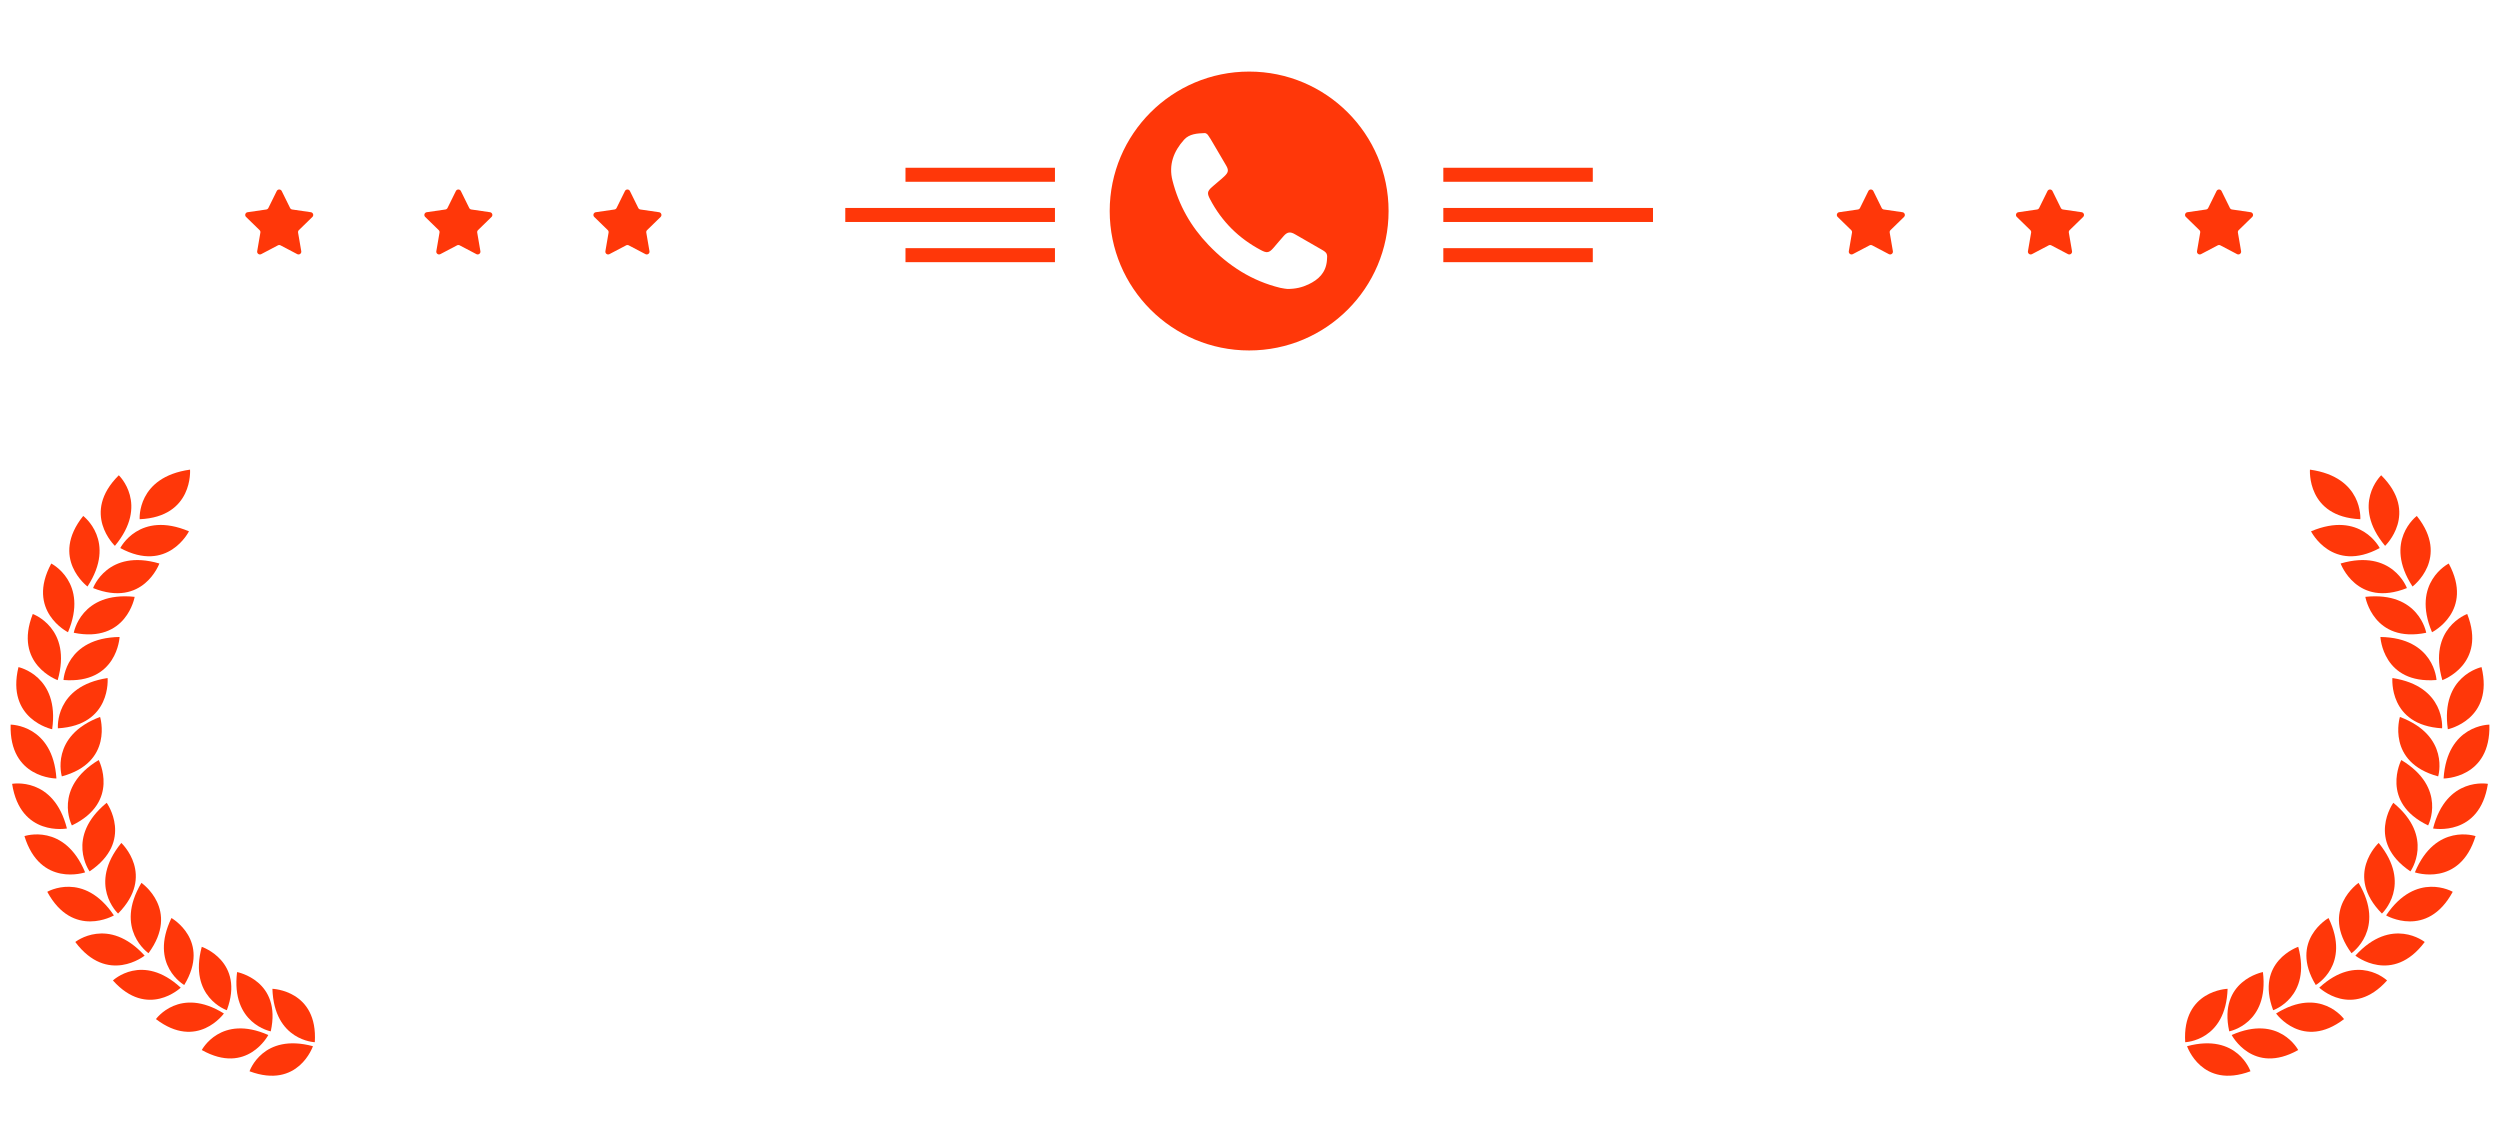 <?xml version="1.0" encoding="utf-8"?>
<!-- Generator: Adobe Illustrator 17.0.0, SVG Export Plug-In . SVG Version: 6.00 Build 0)  -->
<!DOCTYPE svg PUBLIC "-//W3C//DTD SVG 1.1//EN" "http://www.w3.org/Graphics/SVG/1.1/DTD/svg11.dtd">
<svg version="1.1" id="Layer_1" xmlns="http://www.w3.org/2000/svg" xmlns:xlink="http://www.w3.org/1999/xlink" x="0px" y="0px"
	 width="458.085px" height="210.229px" viewBox="0 0 458.085 210.229" enable-background="new 0 0 458.085 210.229"
	 xml:space="preserve">
<g>
	<g>
		<g>
			<path fill="#FF3709" d="M25.592,95.14c0,0-0.577-7.717,9.231-9.087C34.823,86.053,35.473,94.707,25.592,95.14z"/>
			<path fill="#FF3709" d="M22.04,100.423c0,0,3.462-6.921,12.585-3.068C34.625,97.355,30.745,105.118,22.04,100.423z"/>
			<path fill="#FF3709" d="M21.769,87.086c0,0,5.619,5.321-0.715,12.934C21.054,100.019,14.751,94.053,21.769,87.086z"/>
			<path fill="#FF3709" d="M17.057,107.755c0,0,2.638-7.275,12.145-4.503C29.203,103.252,26.247,111.412,17.057,107.755z"/>
			<path fill="#FF3709" d="M15.245,94.539c0,0,6.197,4.635,0.786,12.93C16.031,107.468,9.08,102.272,15.245,94.539z"/>
			<path fill="#FF3709" d="M13.519,115.946c0,0,1.307-7.627,11.155-6.584C24.674,109.362,23.21,117.916,13.519,115.946z"/>
			<path fill="#FF3709" d="M9.393,103.259c0,0,6.92,3.464,3.064,12.586C12.457,115.845,4.695,111.962,9.393,103.259z"/>
			<path fill="#FF3709" d="M11.635,124.599c0,0,0.376-7.729,10.278-7.884C21.913,116.716,21.493,125.384,11.635,124.599z"/>
			<path fill="#FF3709" d="M6.006,112.504c0,0,7.288,2.602,4.562,12.123C10.569,124.628,2.395,121.711,6.006,112.504z"/>
			<path fill="#FF3709" d="M10.61,133.452c0,0-0.683-7.708,9.106-9.213C19.716,124.239,20.484,132.884,10.61,133.452z"/>
			<path fill="#FF3709" d="M3.383,122.238c0,0,7.575,1.583,6.175,11.387C9.558,133.625,1.062,131.852,3.383,122.238z"/>
			<path fill="#FF3709" d="M11.332,142.26c0,0-2.257-7.402,7.01-10.892C18.342,131.367,20.876,139.668,11.332,142.26z"/>
			<path fill="#FF3709" d="M1.948,132.777c0,0,7.738-0.013,8.39,9.869C10.338,142.646,1.659,142.663,1.948,132.777z"/>
			<path fill="#FF3709" d="M13.17,151.247c0,0-3.565-6.868,4.915-11.985C18.085,139.262,22.085,146.964,13.17,151.247z"/>
			<path fill="#FF3709" d="M2.22,143.627c0,0,7.607-1.419,10.044,8.18C12.263,151.808,3.732,153.401,2.22,143.627z"/>
			<path fill="#FF3709" d="M16.415,159.667c0,0-4.519-6.281,3.132-12.569C19.547,147.098,24.617,154.142,16.415,159.667z"/>
			<path fill="#FF3709" d="M4.478,153.204c0,0,7.322-2.503,11.12,6.644C15.598,159.848,7.387,162.657,4.478,153.204z"/>
			<path fill="#FF3709" d="M21.636,167.395c0,0-5.668-5.268,0.595-12.94C22.231,154.456,28.589,160.363,21.636,167.395z"/>
			<path fill="#FF3709" d="M8.661,163.41c0,0,6.686-3.896,12.21,4.324C20.871,167.734,13.373,172.105,8.661,163.41z"/>
			<path fill="#FF3709" d="M27.21,174.657c0,0-6.375-4.386-1.296-12.888C25.914,161.769,33.065,166.687,27.21,174.657z"/>
			<path fill="#FF3709" d="M13.793,172.605c0,0,6.047-4.828,12.71,2.499C26.503,175.104,19.722,180.52,13.793,172.605z"/>
			<path fill="#FF3709" d="M33.758,180.486c0,0-6.498-3.672-2.342-12.273C31.415,168.213,38.704,172.33,33.758,180.486z"/>
			<path fill="#FF3709" d="M20.692,179.655c0,0,5.399-5.153,12.424,1.319C33.116,180.975,27.062,186.756,20.692,179.655z"/>
			<path fill="#FF3709" d="M41.565,185.106c0,0-7.07-2.392-4.595-11.618C36.97,173.487,44.9,176.169,41.565,185.106z"/>
			<path fill="#FF3709" d="M28.574,186.733c0,0,4.341-6.072,12.452-1.027C41.026,185.706,36.159,192.517,28.574,186.733z"/>
			<path fill="#FF3709" d="M49.612,188.979c0,0-7.335-1.383-6.171-10.864C43.442,178.115,51.668,179.664,49.612,188.979z"/>
			<path fill="#FF3709" d="M36.975,192.402c0,0,3.451-6.618,12.187-2.753C49.162,189.649,45.293,197.072,36.975,192.402z"/>
			<path fill="#FF3709" d="M57.682,190.967c0,0-7.46-0.238-7.769-9.785C49.912,181.182,58.279,181.447,57.682,190.967z"/>
			<path fill="#FF3709" d="M45.722,196.294c0,0,2.392-7.07,11.618-4.596C57.34,191.698,54.659,199.628,45.722,196.294z"/>
		</g>
		<g>
			<path fill="#FF3709" d="M432.493,95.14c0,0,0.577-7.717-9.231-9.087C423.262,86.053,422.613,94.707,432.493,95.14z"/>
			<path fill="#FF3709" d="M436.044,100.423c0,0-3.462-6.921-12.585-3.068C423.46,97.355,427.341,105.118,436.044,100.423z"/>
			<path fill="#FF3709" d="M436.316,87.086c0,0-5.619,5.321,0.715,12.934C437.031,100.019,443.335,94.053,436.316,87.086z"/>
			<path fill="#FF3709" d="M441.027,107.755c0,0-2.638-7.275-12.145-4.503C428.883,103.252,431.839,111.412,441.027,107.755z"/>
			<path fill="#FF3709" d="M442.841,94.539c0,0-6.197,4.635-0.786,12.93C442.055,107.468,449.006,102.272,442.841,94.539z"/>
			<path fill="#FF3709" d="M444.566,115.946c0,0-1.307-7.627-11.155-6.584C433.411,109.362,434.875,117.916,444.566,115.946z"/>
			<path fill="#FF3709" d="M448.693,103.259c0,0-6.92,3.464-3.064,12.586C445.628,115.845,453.389,111.962,448.693,103.259z"/>
			<path fill="#FF3709" d="M446.451,124.599c0,0-0.376-7.729-10.278-7.884C436.172,116.716,436.592,125.384,446.451,124.599z"/>
			<path fill="#FF3709" d="M452.079,112.504c0,0-7.288,2.602-4.562,12.123C447.517,124.628,455.69,121.711,452.079,112.504z"/>
			<path fill="#FF3709" d="M447.475,133.452c0,0,0.683-7.708-9.106-9.213C438.37,124.239,437.602,132.884,447.475,133.452z"/>
			<path fill="#FF3709" d="M454.702,122.238c0,0-7.575,1.583-6.175,11.387C448.527,133.625,457.023,131.852,454.702,122.238z"/>
			<path fill="#FF3709" d="M446.754,142.26c0,0,2.257-7.402-7.01-10.892C439.743,131.367,437.21,139.668,446.754,142.26z"/>
			<path fill="#FF3709" d="M456.138,132.777c0,0-7.738-0.013-8.39,9.869C447.747,142.646,456.426,142.663,456.138,132.777z"/>
			<path fill="#FF3709" d="M444.915,151.247c0,0,3.565-6.868-4.915-11.985C440,139.262,436.001,146.964,444.915,151.247z"/>
			<path fill="#FF3709" d="M455.866,143.627c0,0-7.607-1.419-10.044,8.18C445.822,151.808,454.353,153.401,455.866,143.627z"/>
			<path fill="#FF3709" d="M441.671,159.667c0,0,4.519-6.281-3.132-12.569C438.539,147.098,433.469,154.142,441.671,159.667z"/>
			<path fill="#FF3709" d="M453.607,153.204c0,0-7.322-2.503-11.12,6.644C442.487,159.848,450.699,162.657,453.607,153.204z"/>
			<path fill="#FF3709" d="M436.45,167.395c0,0,5.668-5.268-0.595-12.94C435.854,154.456,429.496,160.363,436.45,167.395z"/>
			<path fill="#FF3709" d="M449.424,163.41c0,0-6.686-3.896-12.21,4.324C437.214,167.734,444.712,172.105,449.424,163.41z"/>
			<path fill="#FF3709" d="M430.875,174.657c0,0,6.375-4.386,1.296-12.888C432.171,161.769,425.02,166.687,430.875,174.657z"/>
			<path fill="#FF3709" d="M444.292,172.605c0,0-6.047-4.828-12.71,2.499C431.582,175.104,438.363,180.52,444.292,172.605z"/>
			<path fill="#FF3709" d="M424.328,180.486c0,0,6.498-3.672,2.342-12.273C426.669,168.213,419.381,172.33,424.328,180.486z"/>
			<path fill="#FF3709" d="M437.394,179.655c0,0-5.399-5.153-12.424,1.319C424.97,180.975,431.023,186.756,437.394,179.655z"/>
			<path fill="#FF3709" d="M416.521,185.106c0,0,7.07-2.392,4.595-11.618C421.116,173.487,413.186,176.169,416.521,185.106z"/>
			<path fill="#FF3709" d="M429.51,186.733c0,0-4.341-6.072-12.452-1.027C417.06,185.706,421.926,192.517,429.51,186.733z"/>
			<path fill="#FF3709" d="M408.473,188.979c0,0,7.335-1.383,6.171-10.864C414.644,178.115,406.418,179.664,408.473,188.979z"/>
			<path fill="#FF3709" d="M421.109,192.402c0,0-3.451-6.618-12.187-2.753C408.923,189.649,412.792,197.072,421.109,192.402z"/>
			<path fill="#FF3709" d="M400.404,190.967c0,0,7.46-0.238,7.769-9.785C408.173,181.182,399.806,181.447,400.404,190.967z"/>
			<path fill="#FF3709" d="M412.363,196.294c0,0-2.392-7.07-11.618-4.596C400.746,191.698,403.426,199.628,412.363,196.294z"/>
		</g>
	</g>
	<g>
		<path fill="#FF3709" d="M228.885,13.116c-14.111,0-25.55,11.439-25.55,25.55s11.439,25.55,25.55,25.55
			c14.111,0,25.55-11.439,25.55-25.55S242.996,13.116,228.885,13.116z M243.134,47.785c-0.209,2.189-1.522,3.442-3.374,4.322
			c-1.154,0.546-2.358,0.843-3.867,0.842c-0.286-0.044-0.808-0.086-1.31-0.208c-5.185-1.26-9.454-4.006-13.134-7.843
			c-3.249-3.387-5.459-7.295-6.61-11.816c-0.735-2.886,0.219-5.367,2.126-7.485c0.969-1.077,2.422-1.16,3.797-1.212
			c0.191-0.007,0.451,0.184,0.577,0.357c0.328,0.452,0.608,0.94,0.892,1.423c0.791,1.343,1.564,2.696,2.365,4.032
			c0.561,0.936,0.559,1.338-0.251,2.109c-0.721,0.686-1.519,1.288-2.26,1.954c-0.908,0.817-0.918,1.179-0.353,2.257
			c2.14,4.079,5.256,7.167,9.322,9.318c1.054,0.557,1.465,0.522,2.256-0.377c0.658-0.748,1.28-1.528,1.95-2.264
			c0.649-0.712,1.187-0.757,2.013-0.277c1.609,0.935,3.22,1.866,4.84,2.784C243.217,46.326,243.254,46.526,243.134,47.785z"/>
		<g>
			<g>
				<path fill="#FF3709" d="M56.961,38.884l-3.425-0.498c-0.166-0.024-0.309-0.128-0.383-0.278l-1.532-3.104
					c-0.187-0.378-0.726-0.378-0.913,0l-1.532,3.104c-0.074,0.15-0.217,0.254-0.383,0.278l-3.425,0.498
					c-0.417,0.061-0.584,0.574-0.282,0.868l2.478,2.416c0.12,0.117,0.175,0.285,0.146,0.45l-0.585,3.411
					c-0.071,0.416,0.365,0.733,0.738,0.536l3.063-1.611c0.148-0.078,0.325-0.078,0.474,0l3.064,1.611
					c0.373,0.196,0.81-0.121,0.738-0.536l-0.585-3.411c-0.028-0.165,0.027-0.334,0.146-0.45l2.478-2.416
					C57.545,39.457,57.378,38.945,56.961,38.884z"/>
				<path fill="#FF3709" d="M89.785,38.884l-3.425-0.498c-0.166-0.024-0.309-0.128-0.383-0.278l-1.532-3.104
					c-0.187-0.378-0.726-0.378-0.913,0L82,38.108c-0.074,0.15-0.217,0.254-0.383,0.278l-3.425,0.498
					c-0.417,0.061-0.584,0.574-0.282,0.868l2.478,2.416c0.12,0.117,0.175,0.285,0.146,0.45l-0.585,3.411
					c-0.071,0.416,0.365,0.733,0.738,0.536l3.064-1.611c0.148-0.078,0.325-0.078,0.474,0l3.063,1.611
					c0.373,0.196,0.81-0.121,0.738-0.536l-0.585-3.411c-0.028-0.165,0.026-0.334,0.146-0.45l2.478-2.416
					C90.369,39.457,90.202,38.945,89.785,38.884z"/>
				<path fill="#FF3709" d="M120.763,38.884l-3.425-0.498c-0.166-0.024-0.309-0.128-0.383-0.278l-1.532-3.104
					c-0.187-0.378-0.726-0.378-0.913,0l-1.532,3.104c-0.074,0.15-0.217,0.254-0.383,0.278l-3.425,0.498
					c-0.417,0.061-0.584,0.574-0.282,0.868l2.478,2.416c0.12,0.117,0.175,0.285,0.146,0.45l-0.584,3.411
					c-0.071,0.416,0.365,0.733,0.738,0.537l3.064-1.611c0.148-0.078,0.325-0.078,0.474,0l3.064,1.611
					c0.373,0.196,0.81-0.121,0.738-0.536l-0.585-3.411c-0.028-0.165,0.027-0.334,0.146-0.45l2.478-2.416
					C121.347,39.457,121.18,38.945,120.763,38.884z"/>
			</g>
			<g>
				<path fill="#FF3709" d="M348.6,38.884l-3.425-0.498c-0.166-0.024-0.309-0.128-0.383-0.278l-1.532-3.104
					c-0.187-0.378-0.726-0.378-0.913,0l-1.532,3.104c-0.074,0.15-0.217,0.254-0.383,0.278l-3.425,0.498
					c-0.417,0.061-0.584,0.574-0.282,0.868l2.478,2.416c0.12,0.117,0.175,0.285,0.147,0.45l-0.585,3.411
					c-0.071,0.416,0.365,0.733,0.738,0.536l3.064-1.611c0.148-0.078,0.325-0.078,0.474,0l3.063,1.611
					c0.373,0.196,0.81-0.121,0.738-0.536l-0.585-3.411c-0.028-0.165,0.027-0.334,0.146-0.45l2.478-2.416
					C349.184,39.457,349.018,38.945,348.6,38.884z"/>
				<path fill="#FF3709" d="M381.424,38.884l-3.425-0.498c-0.166-0.024-0.309-0.128-0.383-0.278l-1.532-3.104
					c-0.187-0.378-0.726-0.378-0.913,0l-1.532,3.104c-0.074,0.15-0.217,0.254-0.383,0.278l-3.425,0.498
					c-0.417,0.061-0.584,0.574-0.282,0.868l2.478,2.416c0.12,0.117,0.174,0.285,0.146,0.45l-0.585,3.411
					c-0.071,0.416,0.365,0.733,0.738,0.536l3.063-1.611c0.148-0.078,0.325-0.078,0.474,0l3.064,1.611
					c0.373,0.196,0.81-0.121,0.738-0.536l-0.585-3.411c-0.028-0.165,0.026-0.334,0.146-0.45l2.478-2.416
					C382.008,39.457,381.841,38.945,381.424,38.884z"/>
				<path fill="#FF3709" d="M412.684,39.752c0.302-0.294,0.135-0.807-0.282-0.868l-3.425-0.498
					c-0.166-0.024-0.309-0.128-0.383-0.278l-1.532-3.104c-0.187-0.378-0.726-0.378-0.913,0l-1.532,3.104
					c-0.074,0.15-0.217,0.254-0.383,0.278l-3.425,0.498c-0.417,0.061-0.584,0.574-0.282,0.868l2.478,2.416
					c0.12,0.117,0.175,0.285,0.146,0.45l-0.585,3.411c-0.071,0.416,0.365,0.733,0.738,0.536l3.064-1.611
					c0.148-0.078,0.325-0.078,0.474,0l3.064,1.611c0.373,0.196,0.81-0.121,0.738-0.536l-0.585-3.411
					c-0.028-0.165,0.027-0.334,0.146-0.45L412.684,39.752z"/>
			</g>
		</g>
		<g>
			<rect x="264.466" y="30.74" fill="#FF3709" width="27.388" height="2.568"/>
			<rect x="264.466" y="38.105" fill="#FF3709" width="38.42" height="2.568"/>
			<rect x="264.466" y="45.47" fill="#FF3709" width="27.388" height="2.568"/>
			<rect x="165.916" y="30.74" fill="#FF3709" width="27.388" height="2.568"/>
			<rect x="154.884" y="38.105" fill="#FF3709" width="38.42" height="2.568"/>
			<rect x="165.916" y="45.47" fill="#FF3709" width="27.388" height="2.568"/>
		</g>
	</g>
</g>
</svg>
